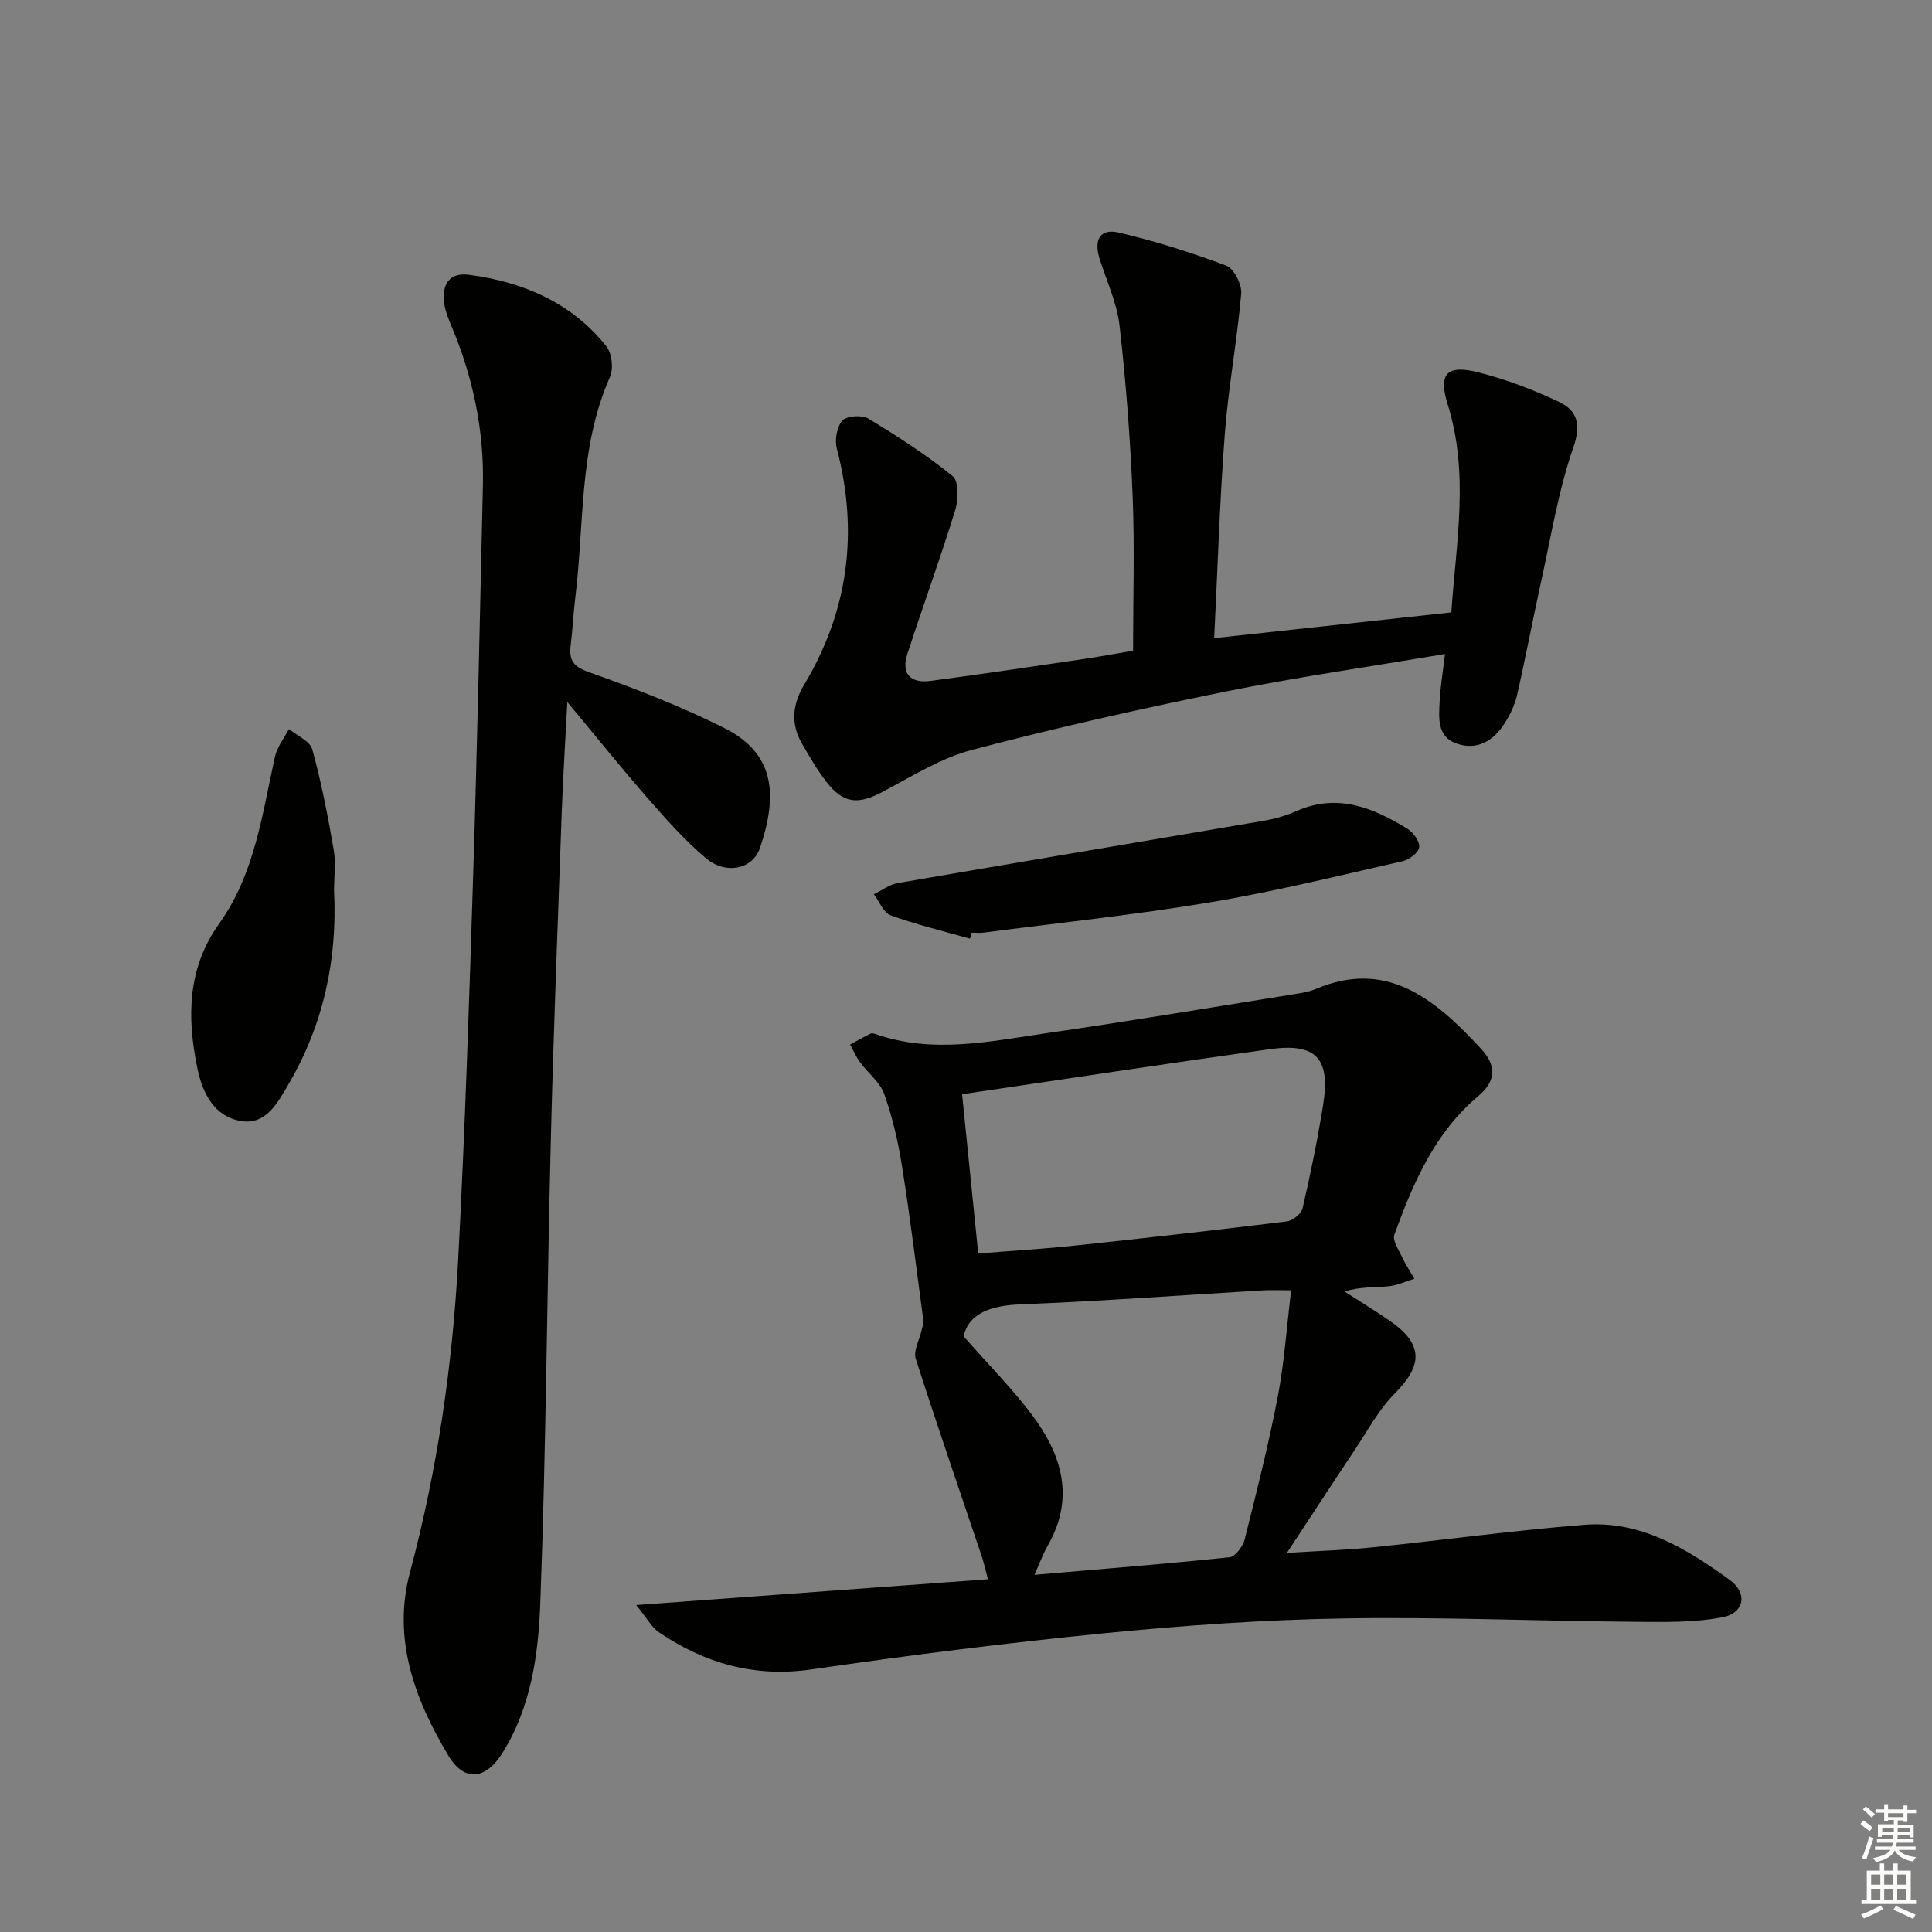 <svg enable-background="new 0 0 400 400" viewBox="0 0 400 400" xmlns="http://www.w3.org/2000/svg"><rect x="0" y="0" width="400" height="400" fill="#808080" stroke="none"/><g fill="#010100"><path d="m131.72 332.31c25-1.83 48.54-3.56 72.83-5.34-.55-2.03-.88-3.54-1.37-4.99-4.55-13.55-9.24-27.05-13.58-40.67-.53-1.65.76-3.87 1.19-5.83.15-.69.47-1.41.38-2.08-1.42-10.66-2.73-21.34-4.42-31.96-.8-5.05-1.97-10.12-3.68-14.93-.88-2.47-3.37-4.35-5.01-6.59-.82-1.12-1.38-2.43-2.06-3.65 1.38-.75 2.74-1.53 4.14-2.24.26-.13.69-.1.98.01 11.97 4.24 23.95 1.54 35.85-.18 16.9-2.44 33.75-5.27 50.62-7.97 1.63-.26 3.32-.5 4.83-1.14 14.45-6.09 24.35 1.65 34.26 12.44 2.91 3.17 3.37 6.4-.65 9.77-8.97 7.53-13.47 17.99-17.34 28.67-.43 1.19.88 3.1 1.57 4.58.74 1.57 1.7 3.03 2.57 4.54-1.8.55-3.58 1.4-5.42 1.57-2.92.27-5.87.07-9.04 1.07 3.12 2.01 6.29 3.95 9.35 6.06 6.95 4.79 6.94 9.14 1.05 15.06-3.34 3.36-5.65 7.75-8.32 11.74-4.5 6.74-8.92 13.53-14.01 21.26 6.68-.42 12.37-.6 18.03-1.18 14.54-1.49 29.03-3.49 43.59-4.64 11.61-.91 21.14 4.94 30.09 11.44 3.71 2.69 3.05 6.84-1.55 7.71-6.1 1.16-12.5.99-18.77.93-19.93-.17-39.86-1.03-59.77-.69-16.44.28-32.9 1.43-49.26 3.05-20.3 2-40.57 4.57-60.76 7.5-11.79 1.71-22.04-1.22-31.59-7.66-1.48-.99-2.43-2.85-4.73-5.66zm82.45-6.26c14.01-1.21 27.23-2.26 40.41-3.64 1.18-.12 2.74-2.24 3.11-3.68 2.47-9.8 4.95-19.61 6.85-29.52 1.36-7.09 1.84-14.35 2.78-22.07-2.51 0-4.13-.08-5.75.01-16.75.99-33.5 2.24-50.26 2.9-6.26.25-10.72 1.88-11.82 6.61 5.14 5.84 9.97 10.72 14.07 16.14 6.29 8.31 9.06 17.33 3.33 27.27-.96 1.67-1.61 3.52-2.72 5.98zm-14.98-99.5c1.14 11.22 2.23 22.02 3.34 32.97 6.98-.56 13.43-.94 19.84-1.62 14.69-1.56 29.37-3.21 44.03-5.02 1.23-.15 3.03-1.6 3.29-2.73 1.64-7.1 3.11-14.26 4.26-21.46 1.53-9.61-1.48-12.81-11.05-11.47-21.02 2.93-41.99 6.13-63.71 9.33z"/><path d="m117.46 145.35c-.45 8.69-.91 15.78-1.16 22.88-.81 22.61-1.7 45.22-2.26 67.84-.8 31.94-.98 63.91-2.18 95.83-.4 10.67-1.9 21.57-7.85 31.05-3.46 5.51-7.86 6.08-11.21.48-6.93-11.58-11.61-24.1-7.92-37.9 5.69-21.28 8.83-42.95 9.99-64.87 1.39-26.4 2.26-52.84 3.09-79.27.85-26.94 1.41-53.89 2.02-80.84.26-11.46-2.05-22.45-6.5-33.01-.64-1.52-1.28-3.11-1.51-4.72-.55-3.84 1.01-6.48 5.17-5.92 11.2 1.49 21.17 5.74 28.39 14.79 1.16 1.45 1.52 4.64.76 6.36-6.48 14.59-5.29 30.31-7.17 45.57-.41 3.3-.55 6.63-.96 9.92-.37 3.03.39 4.43 3.73 5.61 9.51 3.37 18.98 7.03 27.99 11.54 10.47 5.24 11.24 13.67 7.48 24.83-1.5 4.46-7.04 5.66-11.21 2.16-4.42-3.72-8.3-8.13-12.12-12.5-5.35-6.11-10.43-12.46-16.57-19.83z"/><path d="m299.17 135.4c-15.91 2.69-30.86 4.82-45.64 7.82-17.53 3.56-35.01 7.48-52.3 12.04-6.46 1.7-12.43 5.47-18.43 8.65-5.13 2.72-8.13 2.54-11.69-2.02-1.93-2.47-3.52-5.24-5.09-7.97-2.36-4.11-1.95-8.1.48-12.17 9.17-15.31 11.27-31.6 6.76-48.87-.47-1.79 0-4.55 1.16-5.82.91-1 4.05-1.18 5.38-.38 6.03 3.64 12 7.49 17.46 11.92 1.28 1.04 1.17 4.87.5 7.05-3.08 9.97-6.66 19.79-9.89 29.71-1.36 4.18.66 6.16 4.81 5.61 10.53-1.39 21.04-2.96 31.56-4.51 3.43-.5 6.84-1.15 10.35-1.74 0-10.79.34-21.42-.09-32.03-.48-11.78-1.38-23.56-2.71-35.27-.53-4.68-2.66-9.18-4.1-13.74-1.29-4.06.06-6.44 3.97-5.52 7.54 1.77 14.98 4.11 22.23 6.84 1.59.6 3.25 3.89 3.09 5.79-.84 9.71-2.66 19.35-3.4 29.06-1.06 13.91-1.48 27.86-2.2 42.27 16.36-1.77 32.6-3.54 49.1-5.33.99-14.48 3.74-28.74-.75-43.06-2-6.39-.17-8.28 6.32-6.64 5.75 1.45 11.41 3.59 16.76 6.14 3.76 1.79 4.59 4.64 2.92 9.45-3.08 8.85-4.57 18.25-6.6 27.45-1.75 7.93-3.25 15.92-5.05 23.84-.47 2.05-1.47 4.08-2.62 5.87-2.26 3.53-5.59 5.54-9.77 4.15-4.25-1.42-3.79-5.4-3.62-8.87.15-2.95.65-5.86 1.1-9.72z"/><path d="m69.16 184.4c.72 14.27-2.19 27.71-9.43 40.08-2.24 3.84-4.69 8.55-9.96 7.6-5.46-.98-7.86-5.8-8.9-10.88-2.17-10.5-2.13-20.69 4.51-29.98 7.38-10.32 8.9-22.66 11.56-34.61.45-2.01 1.9-3.79 2.89-5.68 1.67 1.39 4.35 2.51 4.83 4.23 1.88 6.81 3.22 13.79 4.43 20.76.47 2.76.07 5.66.07 8.48z"/><path d="m200.82 194.34c-5.49-1.56-11.06-2.89-16.41-4.82-1.49-.54-2.34-2.87-3.48-4.37 1.64-.8 3.21-2.02 4.94-2.32 25.31-4.37 50.64-8.59 75.95-12.93 2.27-.39 4.56-1.08 6.67-2.01 8.5-3.72 15.89-.63 22.98 3.75 1.2.74 2.54 2.68 2.35 3.82s-2.09 2.54-3.46 2.85c-13.24 3-26.45 6.28-39.84 8.51-15.54 2.6-31.24 4.24-46.87 6.27-.82.11-1.66.01-2.5.01-.11.42-.22.83-.33 1.24z"/></g><path d="m385.2 377.6.6-.7c.6.4 1.3.9 1.9 1.5l-.6.7c-.8-.5-1.4-1-1.9-1.5zm.3 7.1c.6-1.4 1.1-2.9 1.5-4.5.3.1.6.3.9.4-.5 1.4-1 2.9-1.5 4.4zm.2-10.1.6-.6c.7.5 1.3 1.1 1.9 1.6l-.7.7c-.6-.6-1.2-1.2-1.8-1.7zm8.4-.8h.8v.9h1.8v.7h-1.8v1.8h-.8v-.3h-1.2v.9h3.3v2.6h-.8v-.4h-2.5c0 .3 0 .6-.1.8h3.4v.7h-3.5c0 .3-.1.6-.1.8h4v.7h-3.5c.7.9 1.9 1.3 3.6 1.5-.2.2-.4.5-.6.9-1.9-.3-3.2-1.1-3.8-2.3-.5 1.1-1.8 2-3.9 2.4-.2-.3-.4-.5-.6-.8 1.9-.4 3.1-.9 3.6-1.7h-3.2v-.7h3.5c.1-.2.1-.5.2-.8h-3.3v-.7h3.4c0-.2 0-.5 0-.8h-2.4v.3h-.8v-2.6h3.3v-.9h-1.2v.3h-.8v-1.8h-1.8v-.7h1.8v-.9h.8v.9h3.2zm-4.4 5.5h2.4c0-.3 0-.6 0-.9h-2.4zm1.2-3.1h3.2v-.8h-3.2zm4.4 2.2h-2.4v.9h2.5v-.9z" fill="#fbfcfa"/><path d="m389.2 385.8h.9v1.5h1.9v-1.5h.9v1.5h2.7v6h1.1v.9h-11.3v-.9h1.1v-6h2.7zm.2 8.7.5.8c-1.2.6-2.5 1.3-4 1.9-.2-.3-.3-.6-.6-.8 1.6-.6 3-1.3 4.1-1.9zm-2-4.3h1.9v-2.1h-1.9zm0 3.1h1.9v-2.2h-1.9zm2.7-3.1h1.9v-2.1h-1.9zm0 3.1h1.9v-2.2h-1.9zm2.4 1.3c1.4.6 2.7 1.2 4.1 1.8l-.5.9c-1.5-.7-2.8-1.4-4.1-1.9zm2.2-6.5h-1.9v2.1h1.9zm-1.9 5.2h1.9v-2.2h-1.9z" fill="#fbfcfa"/></svg>